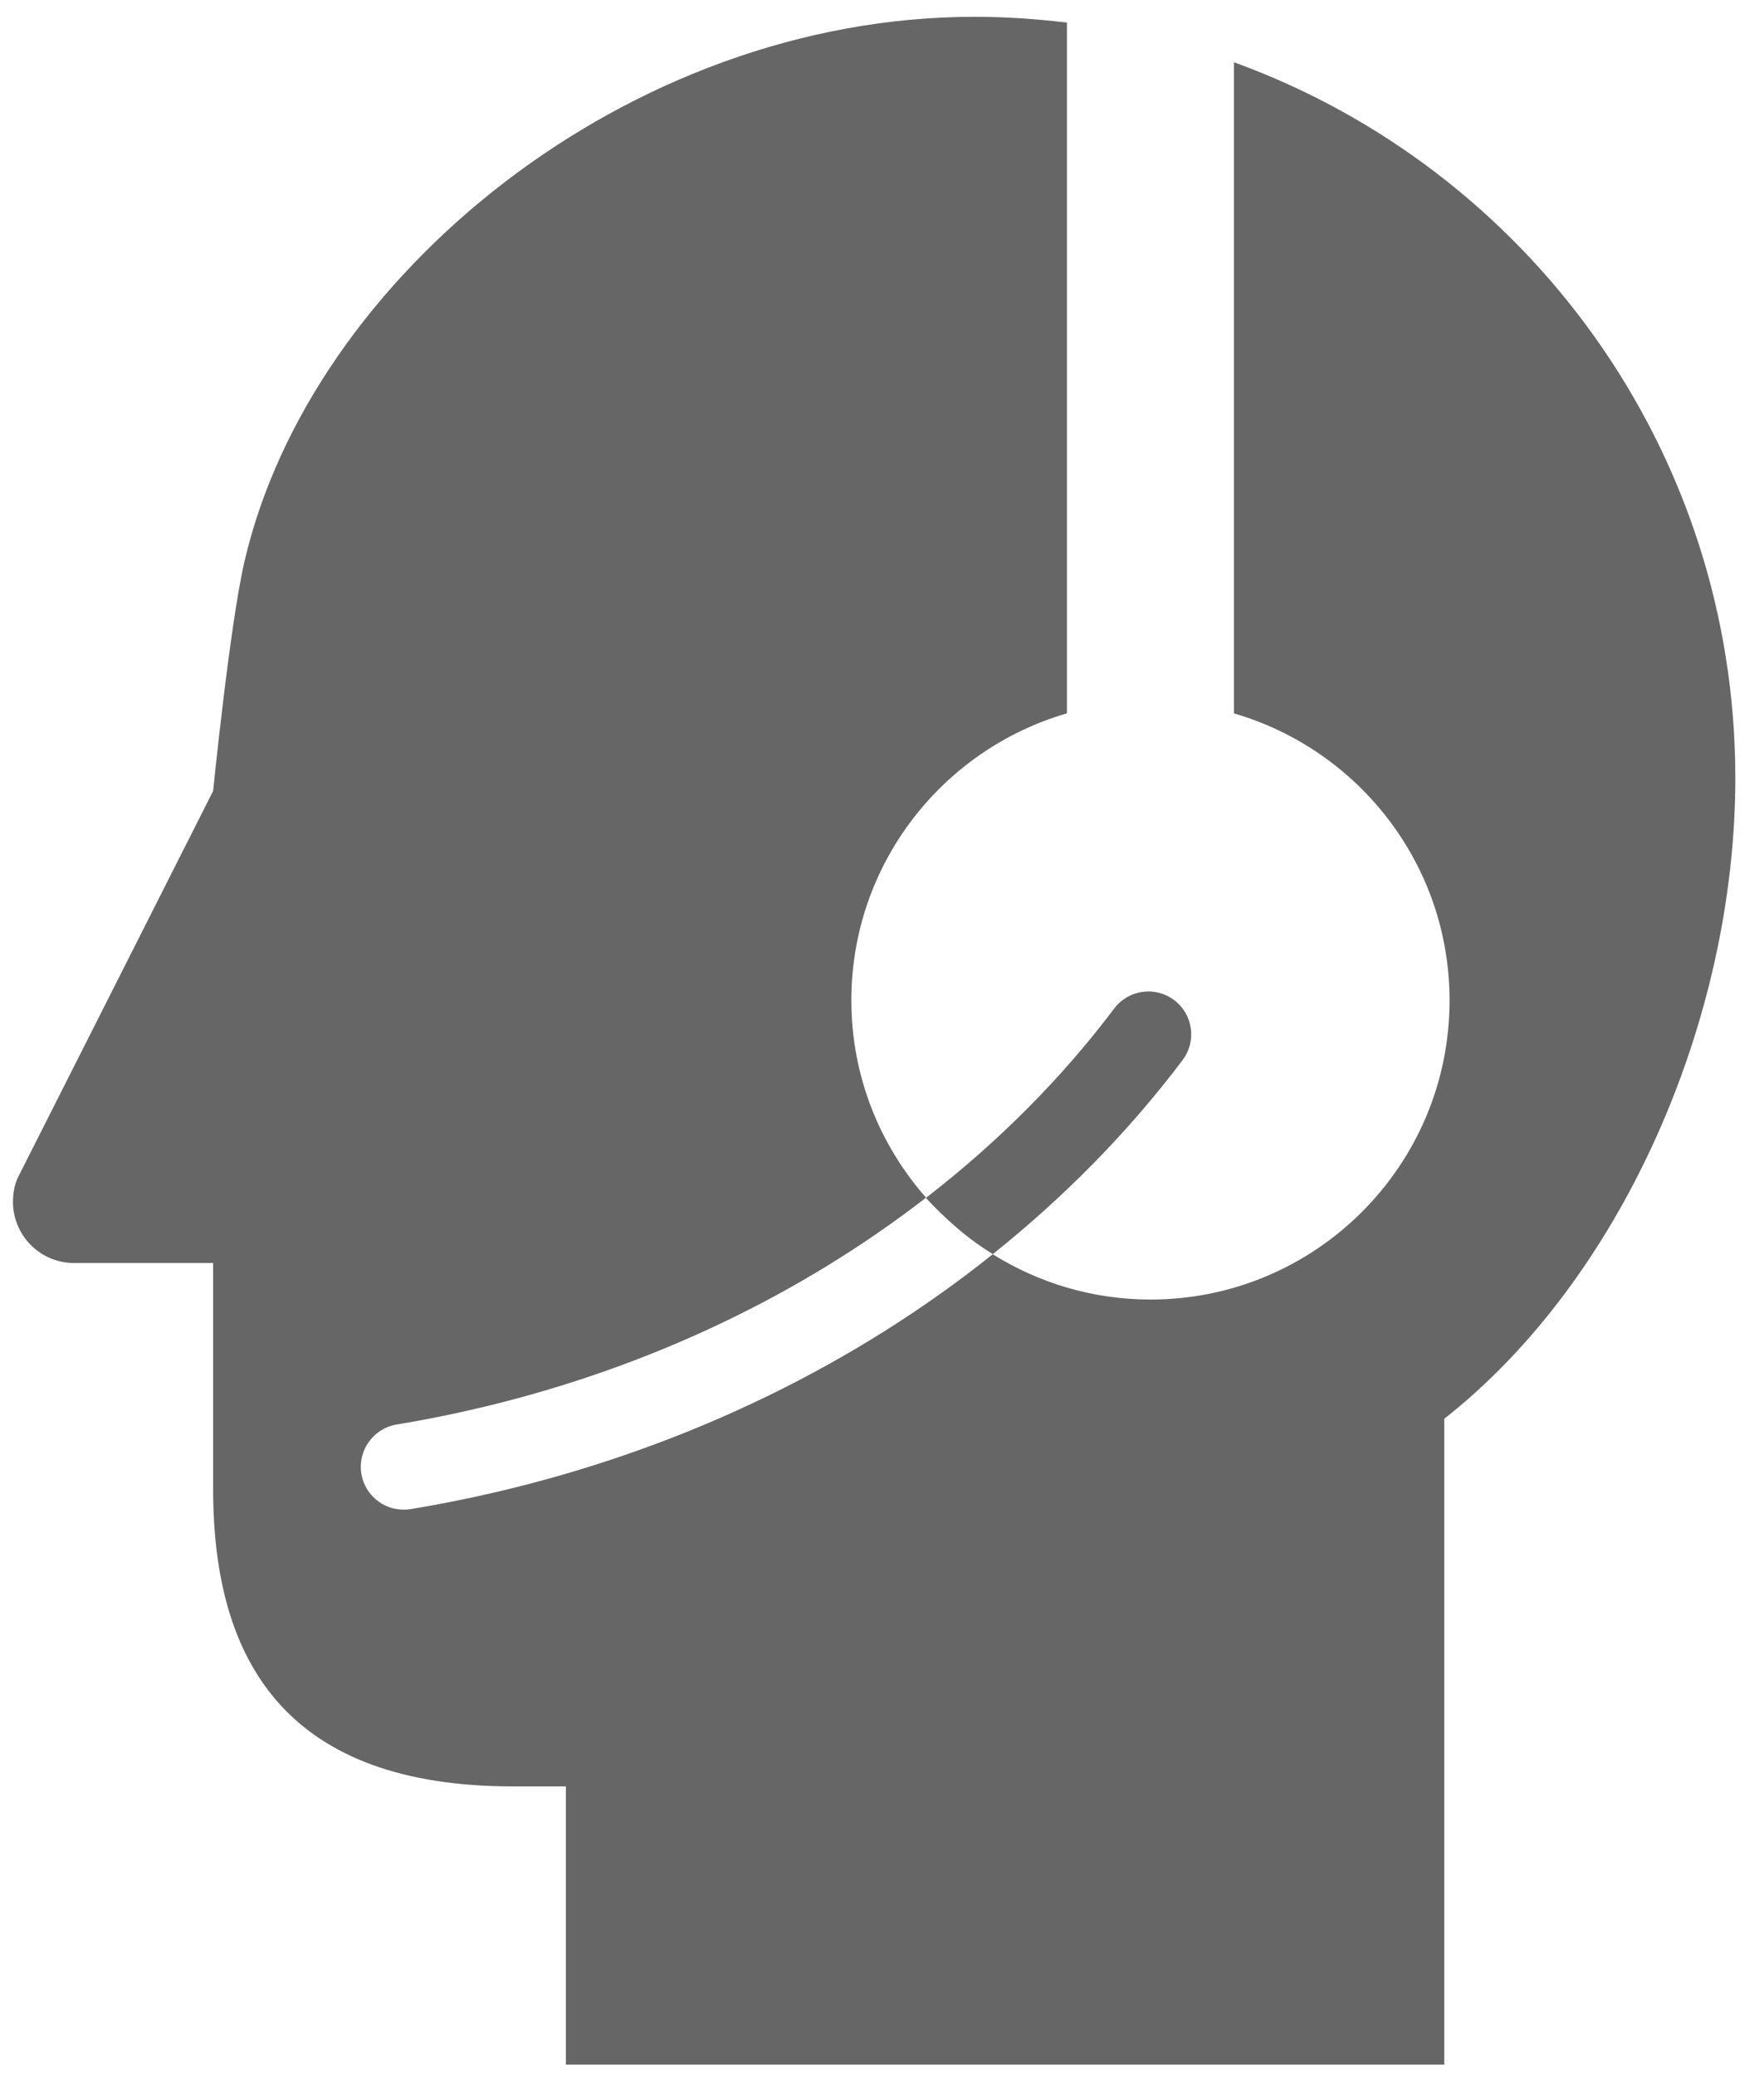 <?xml version="1.0" encoding="UTF-8"?>
<svg width="51px" height="60px" viewBox="0 0 51 60" version="1.1" xmlns="http://www.w3.org/2000/svg" xmlns:xlink="http://www.w3.org/1999/xlink">
    <!-- Generator: Sketch 52.2 (67145) - http://www.bohemiancoding.com/sketch -->
    <title>noun_customer support_154239_000000</title>
    <desc>Created with Sketch.</desc>
    <g id="Inflections" stroke="none" stroke-width="1" fill="none" fill-rule="evenodd">
        <g id="T04_MANASQUAN_Client_Services_T_Landscape" transform="translate(-804, -1072)" fill="#666666" fill-rule="nonzero">
            <g id="Group-37" transform="translate(774, 1047)">
                <g id="Group-25">
                    <g id="noun_customer-support_154239_000000" transform="translate(30, 25)">
                        <path d="M35.675,1.8 L35.675,20.627 C39.274,21.673 41.909,24.989 41.909,28.927 C41.909,33.702 38.037,37.575 33.261,37.575 C31.585,37.575 30.026,37.091 28.702,36.266 C28.702,36.265 28.702,36.265 28.704,36.264 C24.729,39.443 19.924,41.792 14.639,43.072 C13.728,43.292 12.798,43.481 11.873,43.635 C11.804,43.646 11.736,43.65 11.668,43.65 C11.074,43.65 10.548,43.221 10.448,42.615 C10.337,41.939 10.793,41.301 11.468,41.188 C12.334,41.046 13.204,40.868 14.056,40.662 C18.818,39.51 23.153,37.432 26.769,34.632 C26.984,34.879 27.352,35.236 27.698,35.53 C28.051,35.83 28.393,36.07 28.704,36.262 C30.775,34.605 32.625,32.728 34.19,30.652 C34.603,30.105 34.493,29.328 33.947,28.917 C33.401,28.505 32.624,28.614 32.213,29.161 C30.678,31.199 28.843,33.033 26.775,34.632 C25.435,33.109 24.614,31.115 24.614,28.925 C24.614,24.987 27.248,21.67 30.848,20.625 L30.848,0.654 C29.971,0.547 29.078,0.486 28.17,0.486 C18.186,0.486 8.979,7.984 7.067,16.24 C6.643,18.075 6.162,22.87 6.162,22.87 L0.511,34.059 C0.419,34.265 0.375,34.502 0.375,34.748 C0.375,35.724 1.163,36.519 2.145,36.519 L6.162,36.519 L6.162,43.053 C6.162,48.167 8.392,51.652 14.833,51.652 L16.361,51.652 L16.361,59.697 L41.756,59.697 L41.756,41.022 C46.877,36.996 50.171,29.512 50.171,22.494 C50.171,12.973 44.132,4.868 35.675,1.8 Z" id="Shape"></path>
                    </g>
                </g>
            </g>
        </g>
    </g>
</svg>
